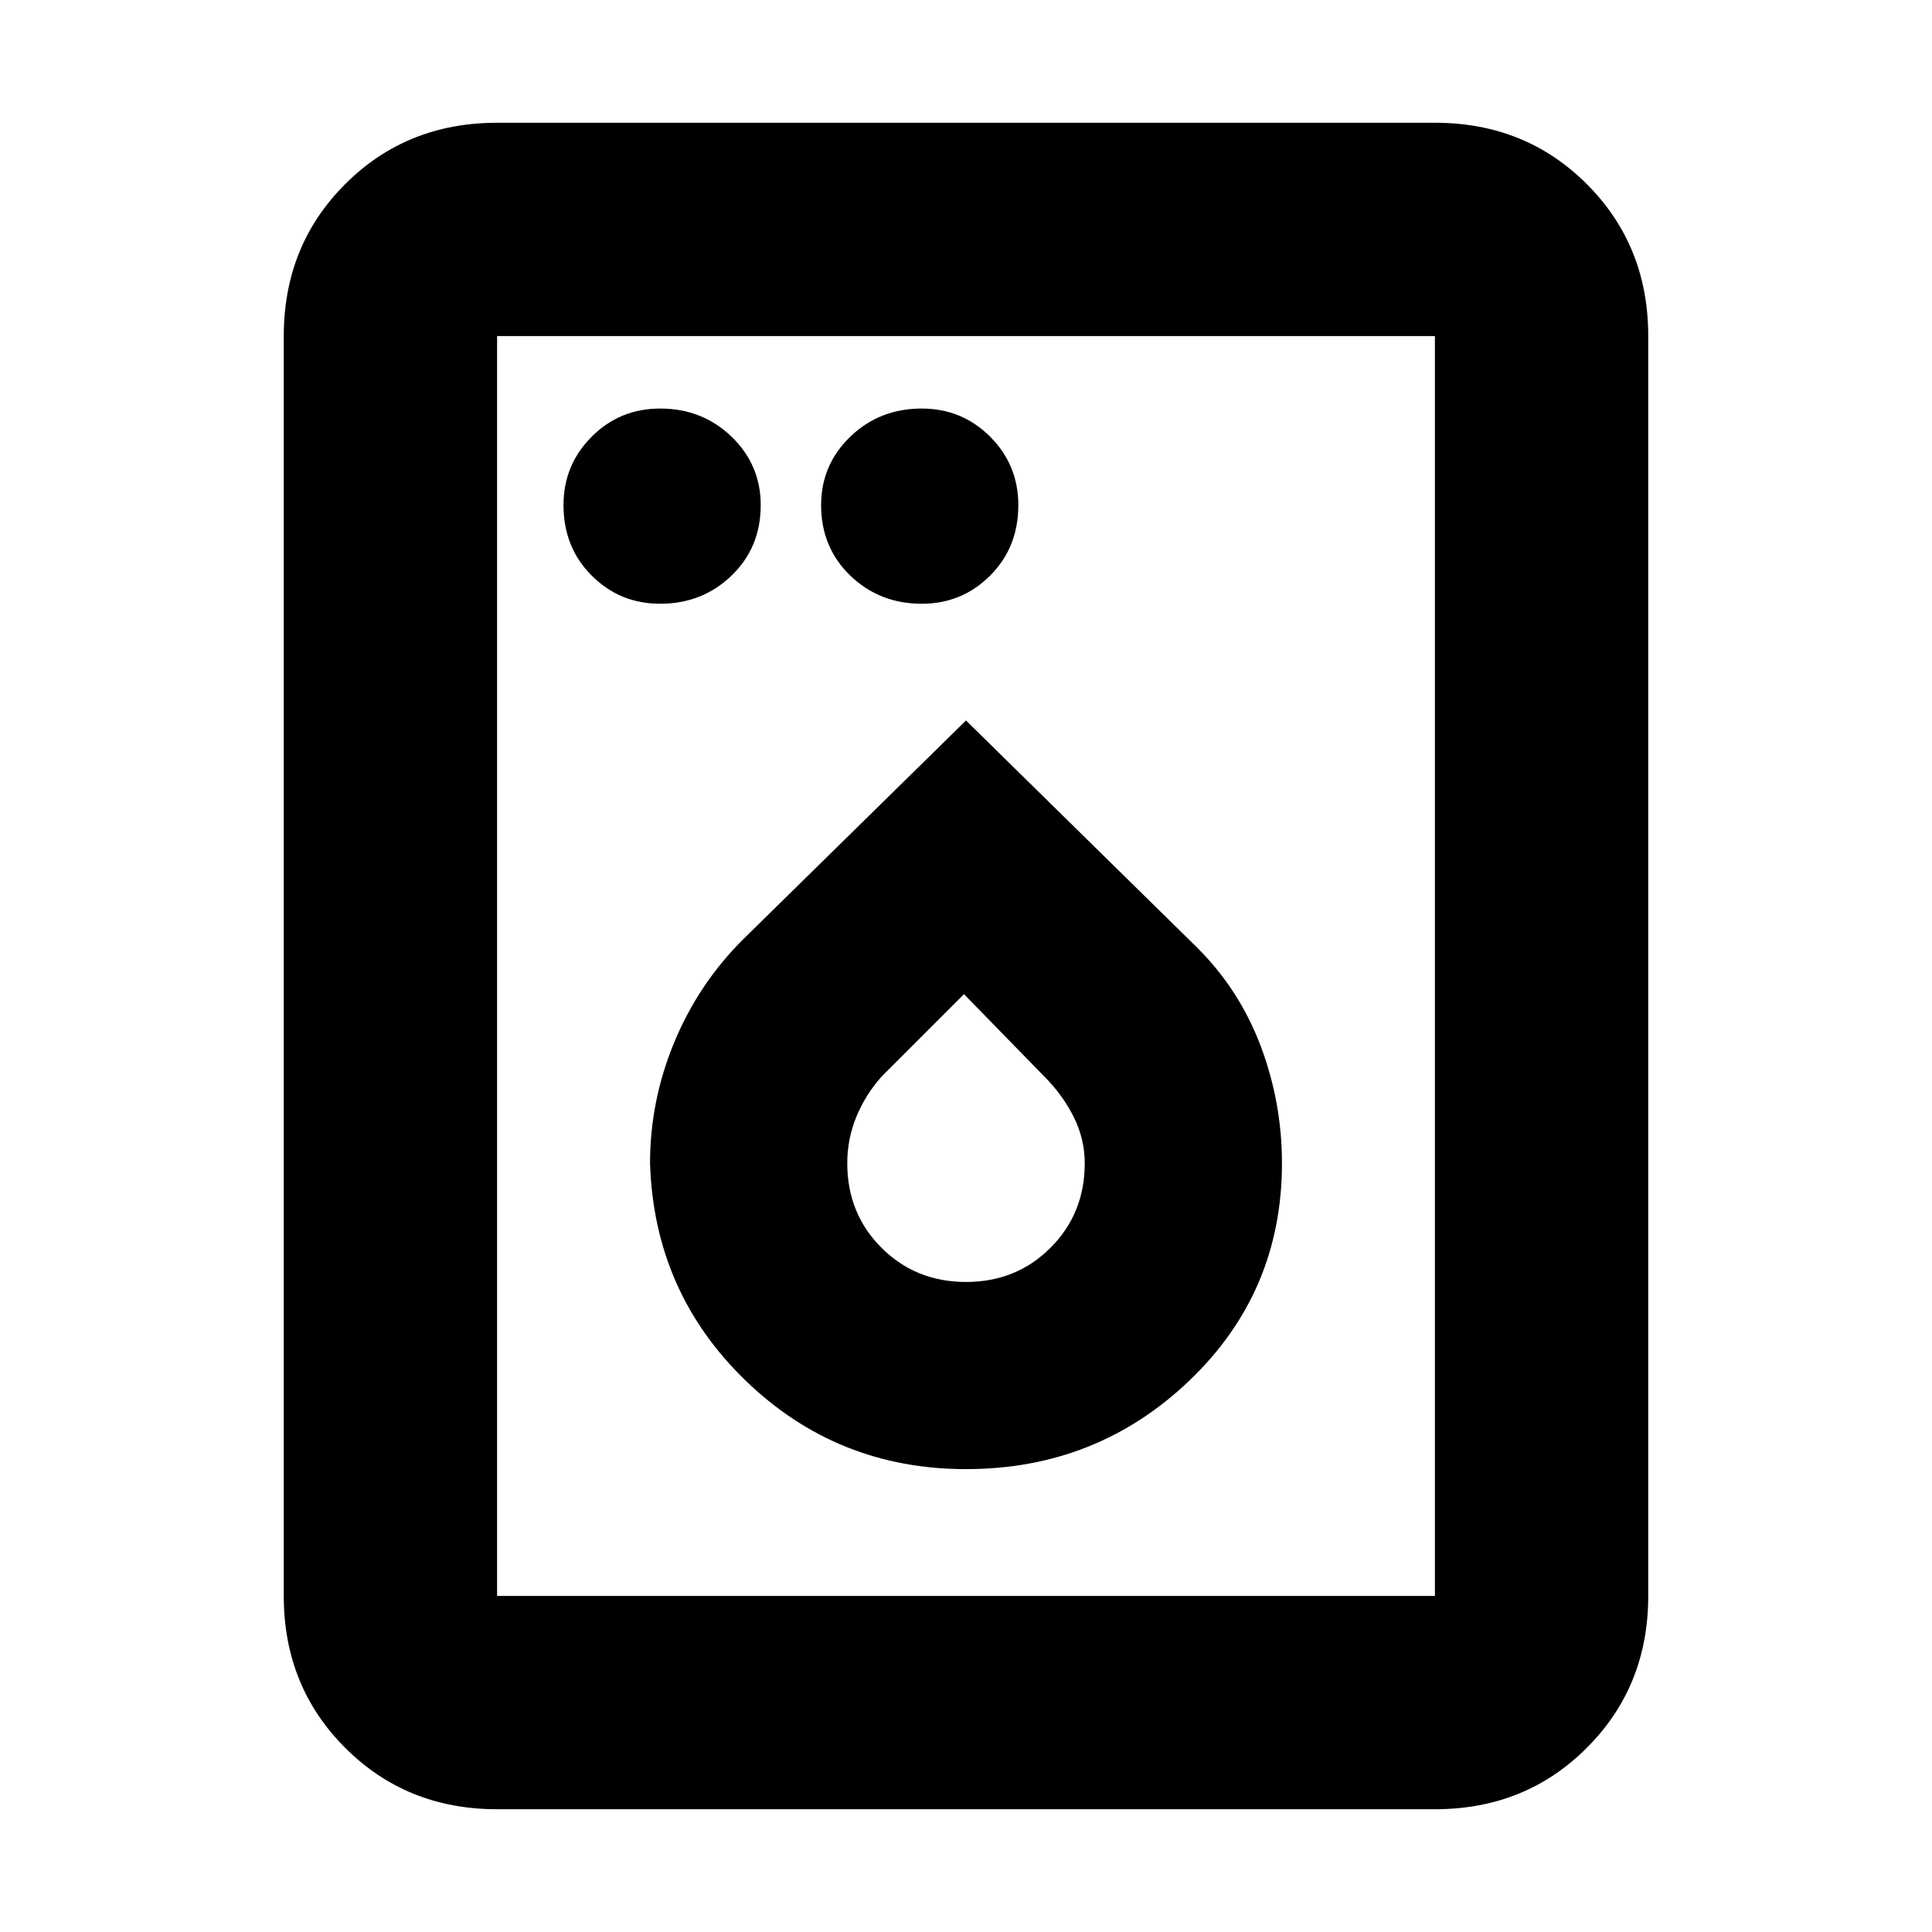 <svg xmlns="http://www.w3.org/2000/svg" height="24" width="24"><path d="M8.2 7.5q.525 0 .888-.35.362-.35.362-.875 0-.5-.362-.85-.363-.35-.888-.35-.5 0-.85.35t-.35.85q0 .525.35.875t.85.35Zm3.25 0q.5 0 .85-.35t.35-.875q0-.5-.35-.85t-.85-.35q-.525 0-.888.35-.362.35-.362.85 0 .525.362.875.363.35.888.35ZM12 18.25q1.625 0 2.775-1.1t1.15-2.7q0-.75-.262-1.45-.263-.7-.788-1.225L12 8.95l-2.775 2.725q-.55.55-.85 1.275-.3.725-.3 1.5.05 1.6 1.187 2.7 1.138 1.1 2.738 1.1Zm0-2.325q-.625 0-1.05-.425-.425-.425-.425-1.05 0-.3.112-.575.113-.275.313-.5l1.025-1.025 1 1.025q.225.225.363.5.137.275.137.575 0 .625-.425 1.05-.425.425-1.05.425Zm-5.825 6.55q-1.125 0-1.887-.763-.763-.762-.763-1.887V4.175q0-1.125.763-1.888.762-.762 1.887-.762h11.65q1.125 0 1.887.762.763.763.763 1.888v15.65q0 1.125-.763 1.887-.762.763-1.887.763Zm0-2.65h11.65V4.175H6.175v15.65Zm0 0V4.175v15.65Z"/></svg>